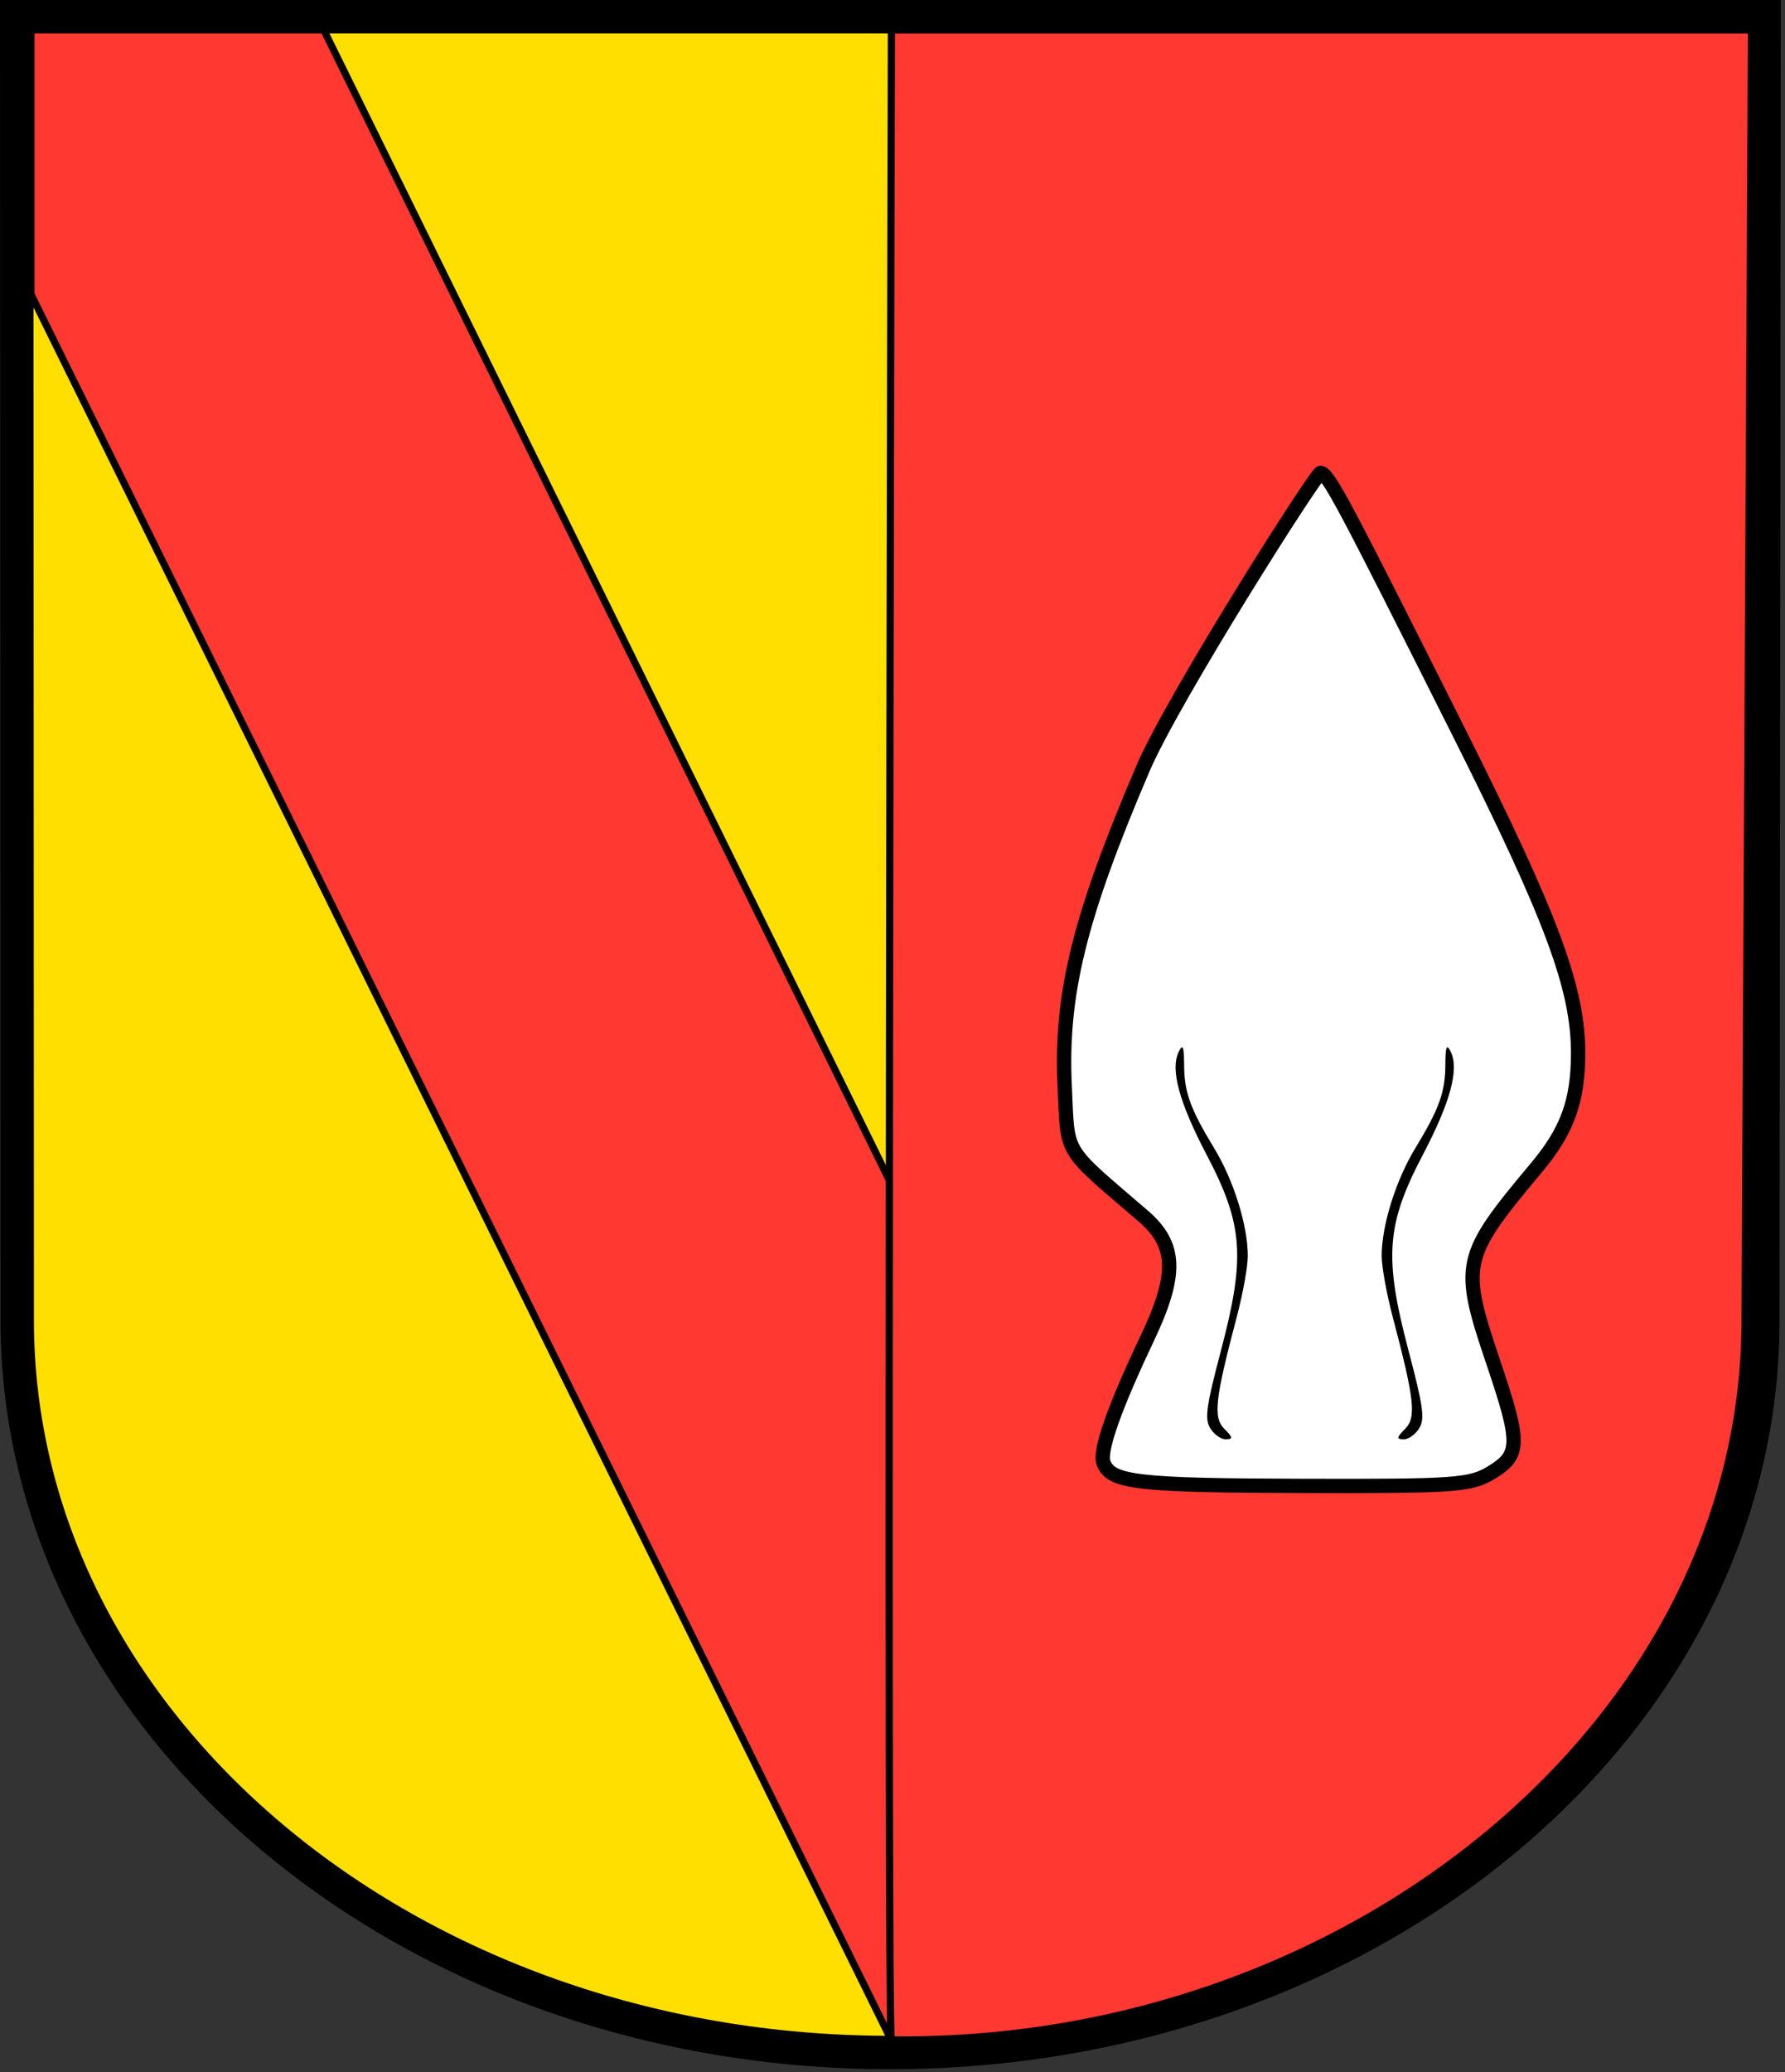 <?xml version="1.0" encoding="UTF-8" standalone="no"?><svg xmlns:svg="http://www.w3.org/2000/svg" xmlns="http://www.w3.org/2000/svg" version="1.0" width="748" height="868"><rect width="100%" height="100%" fill="#333333" stroke="none"/><path d="M 7,7 C 7,7 7.219,552.505 7.219,553.094 C 7.219,722.41 171.077,859.812 372.969,859.812 C 574.861,859.812 738.719,722.41 738.719,553.094 L 739.219,7 L 7,7 z" style="fill:#ffdf00;stroke:#000;stroke-width:14" /><path d="M 135.661,12.524 L 12.973,12.524 L 12.973,123.257 L 373.304,854.25 L 375.054,499.262 L 135.661,12.524 z" style="fill:#ff3831;stroke:#000;stroke-width:3" /><path d="M 373.529,12.565 C 373.529,12.565 371.449,854.468 373.529,854.495 C 563.967,857.042 731.271,722.363 731.271,553.046 L 733.956,12.565 L 373.529,12.565 z" style="fill:#ff3831;stroke:#000;stroke-width:3;" /><path d="M 625.102,616.783 C 637.159,609.432 637.236,604.655 625.841,570.944 C 611.814,529.447 612.434,526.637 643.884,489.094 C 656.763,473.72 661.304,461.222 661.304,441.15 C 661.304,413.928 650.323,384.407 611.225,306.527 C 562.312,209.097 556.986,199.102 553.436,198.076 C 551.811,197.606 491.615,292.346 478.96,321.912 C 452.277,384.247 444.319,416.594 446.164,455.203 C 447.562,484.433 444.918,480.073 479.013,509.37 C 493.073,521.451 493.497,533.803 480.77,560.601 C 466.909,589.787 460.54,607.911 462.422,612.816 C 465.578,621.039 476.395,622.286 546.048,622.463 C 610.258,622.626 616.222,622.198 625.102,616.783 z" style="fill:#fff;stroke:#000;stroke-width:6" /><path d="M 507.185,598.371 C 504.727,594.431 505.43,589.278 511.627,565.822 C 521.95,526.748 520.968,513.026 505.773,484.026 C 494.037,461.628 490.326,447.935 493.983,440.512 C 495.645,437.135 496.174,438.413 496.2,445.878 C 496.24,457.51 498.701,464.368 508.804,481.004 C 516.986,494.476 522.888,513.384 522.888,526.128 C 522.888,530.547 520.813,542.017 518.278,551.615 C 509.119,586.29 508.29,593.759 513.066,598.567 C 516.671,602.196 516.772,602.879 513.719,602.958 C 511.731,603.01 508.791,600.946 507.185,598.371 z" style="fill:#000;" /><path d="M 594.689,598.371 C 597.147,594.431 596.443,589.278 590.246,565.821 C 579.923,526.748 580.905,513.026 596.101,484.026 C 607.837,461.628 611.547,447.935 607.891,440.511 C 606.228,437.135 605.7,438.413 605.674,445.877 C 605.633,457.51 603.172,464.368 593.069,481.004 C 584.887,494.476 578.986,513.384 578.986,526.128 C 578.986,530.547 581.06,542.016 583.596,551.615 C 592.754,586.289 593.583,593.759 588.807,598.567 C 585.203,602.196 585.101,602.879 588.154,602.958 C 590.142,603.01 593.083,600.946 594.689,598.371 z" style="fill:#000;" /></svg>
